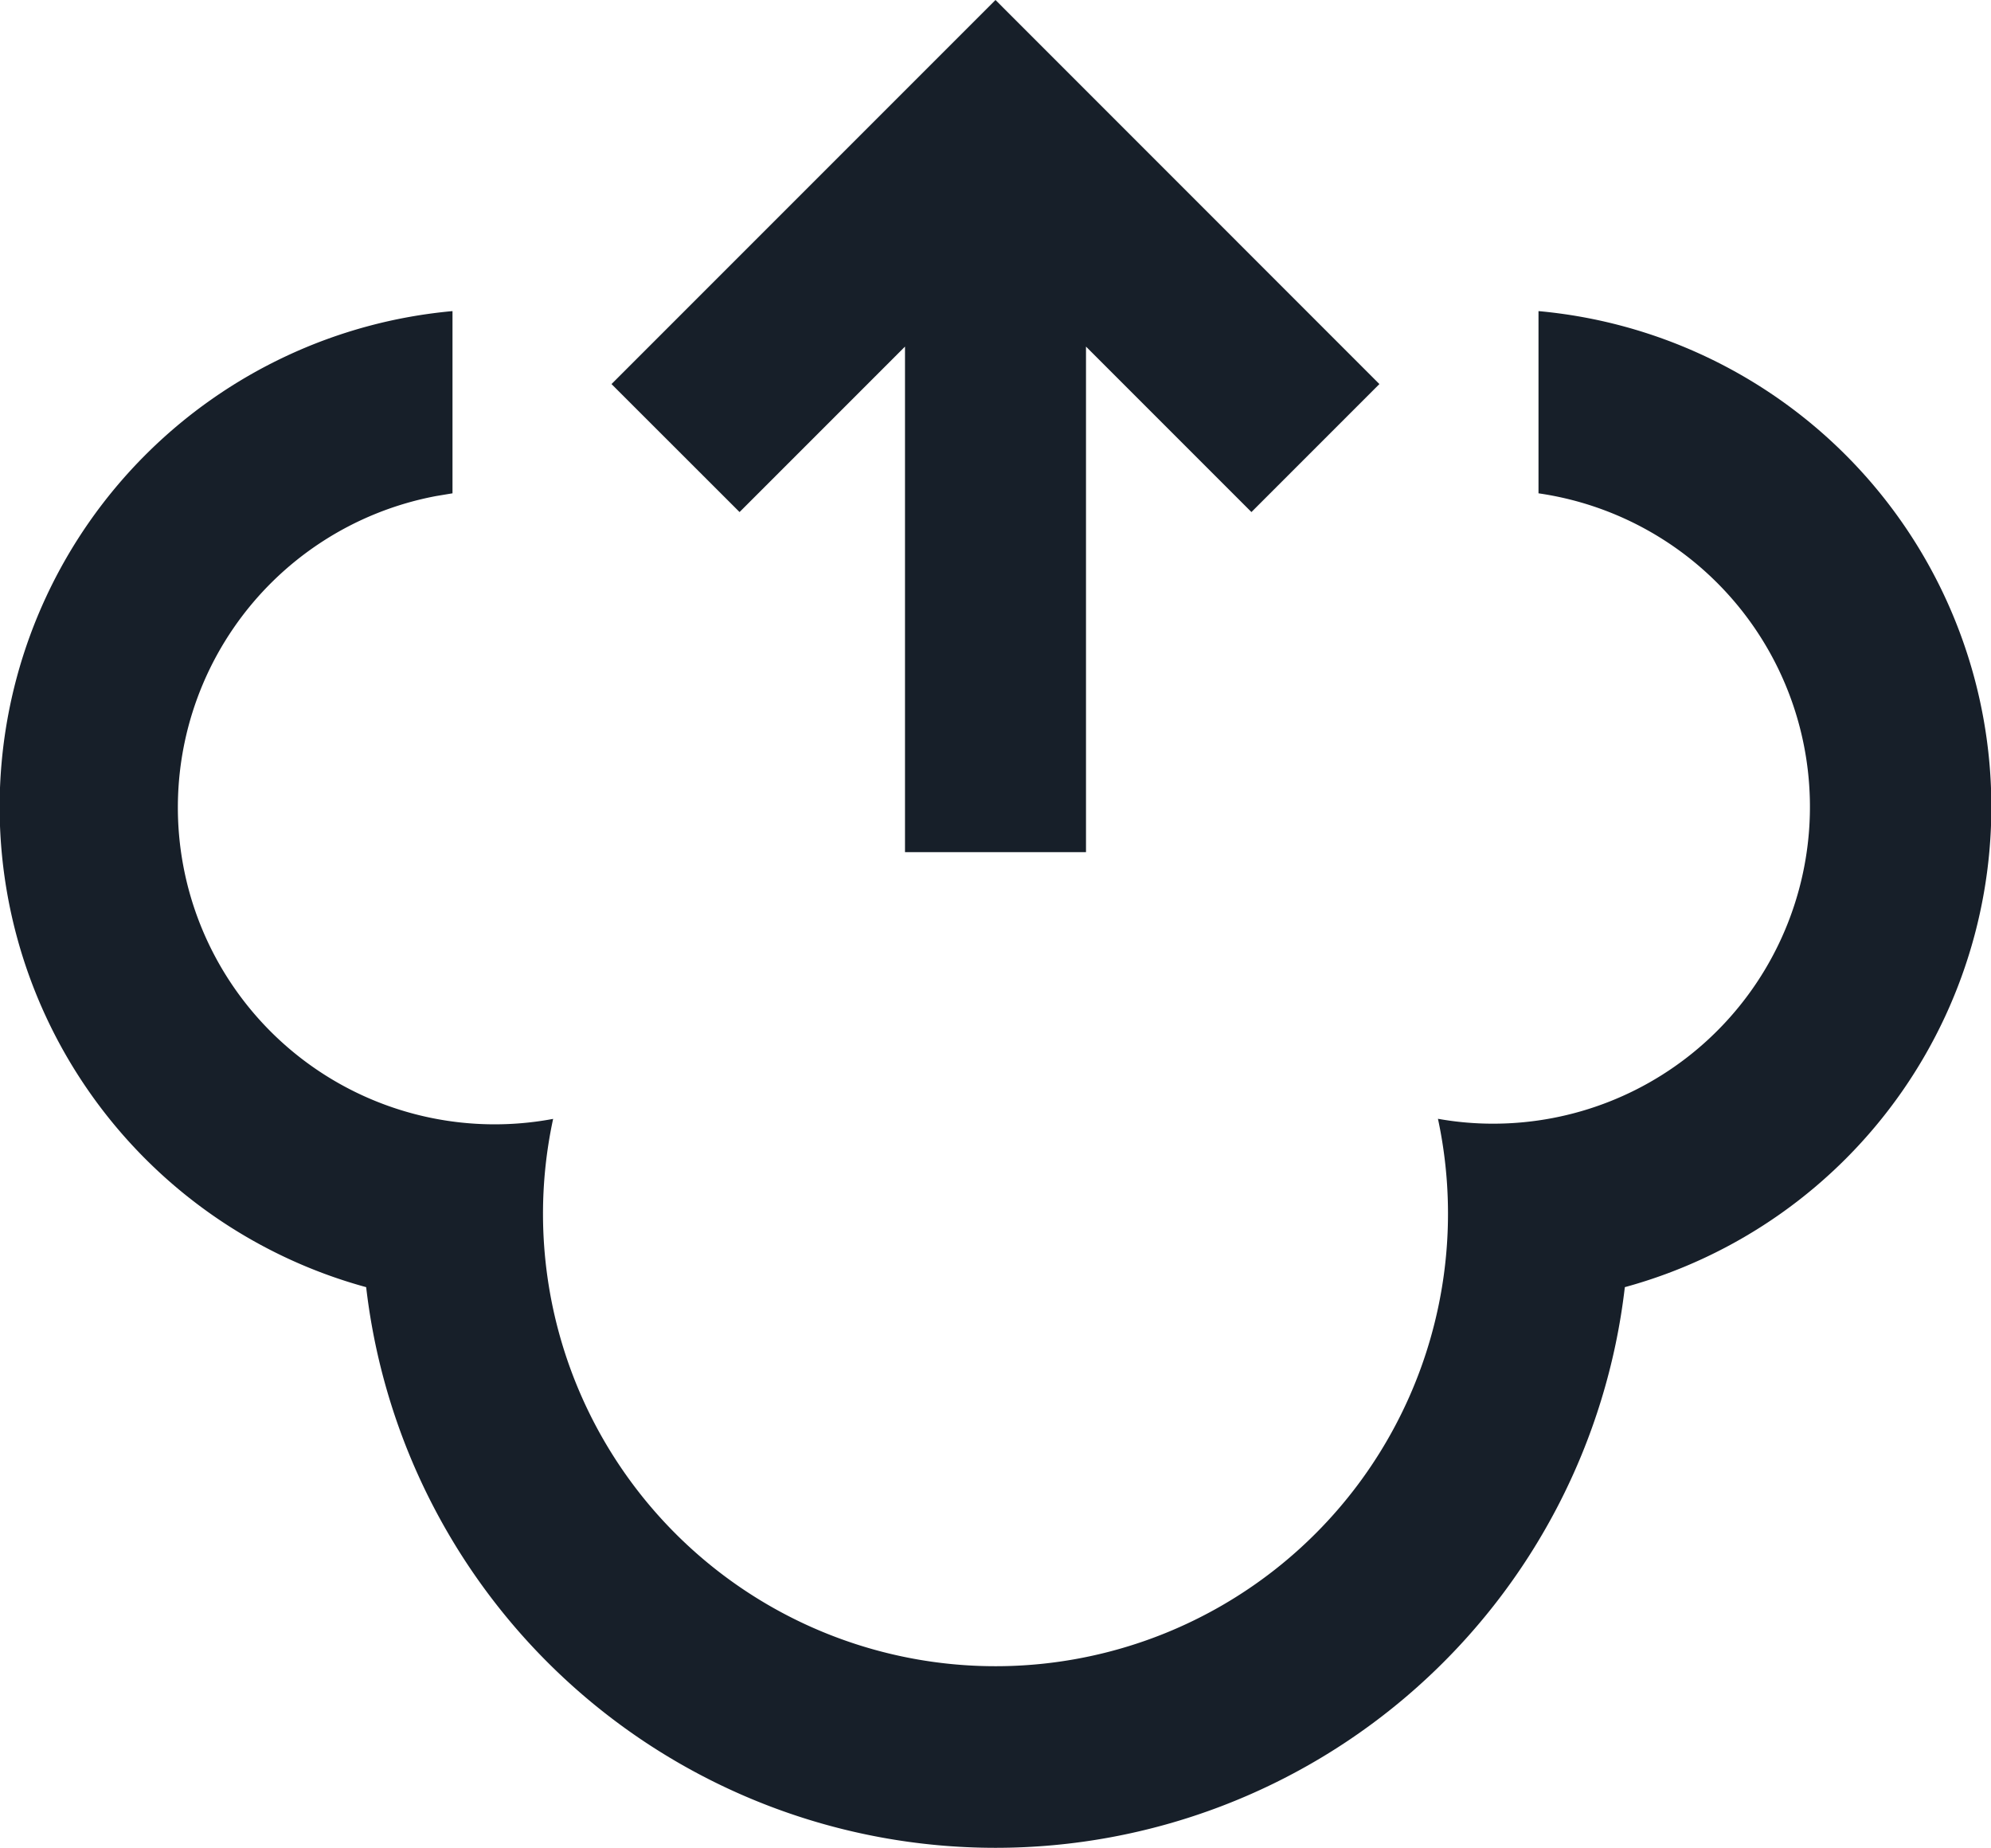 <svg xmlns="http://www.w3.org/2000/svg" width="22" height="20.414" viewBox="0 0 22 20.414">
  <path id="Path_98801" data-name="Path 98801" d="M13,11.414V5.829l1.828,1.828,1.414-1.414L12,2,7.757,6.243,9.172,7.657,11,5.829v5.585Zm-1,11a7,7,0,0,0,6.954-6.194A5.5,5.5,0,0,0,18,5.437V7.45a3.5,3.5,0,0,1-.5,6.964,3.445,3.445,0,0,1-.611-.054A5,5,0,1,1,7,15.414a4.958,4.958,0,0,1,.112-1.053A3.5,3.5,0,0,1,5.82,7.48L6,7.45V5.437A5.5,5.5,0,0,0,5.046,16.22,7,7,0,0,0,12,22.414Z" transform="translate(-1 -2)" fill="#171f29"/>
</svg>

